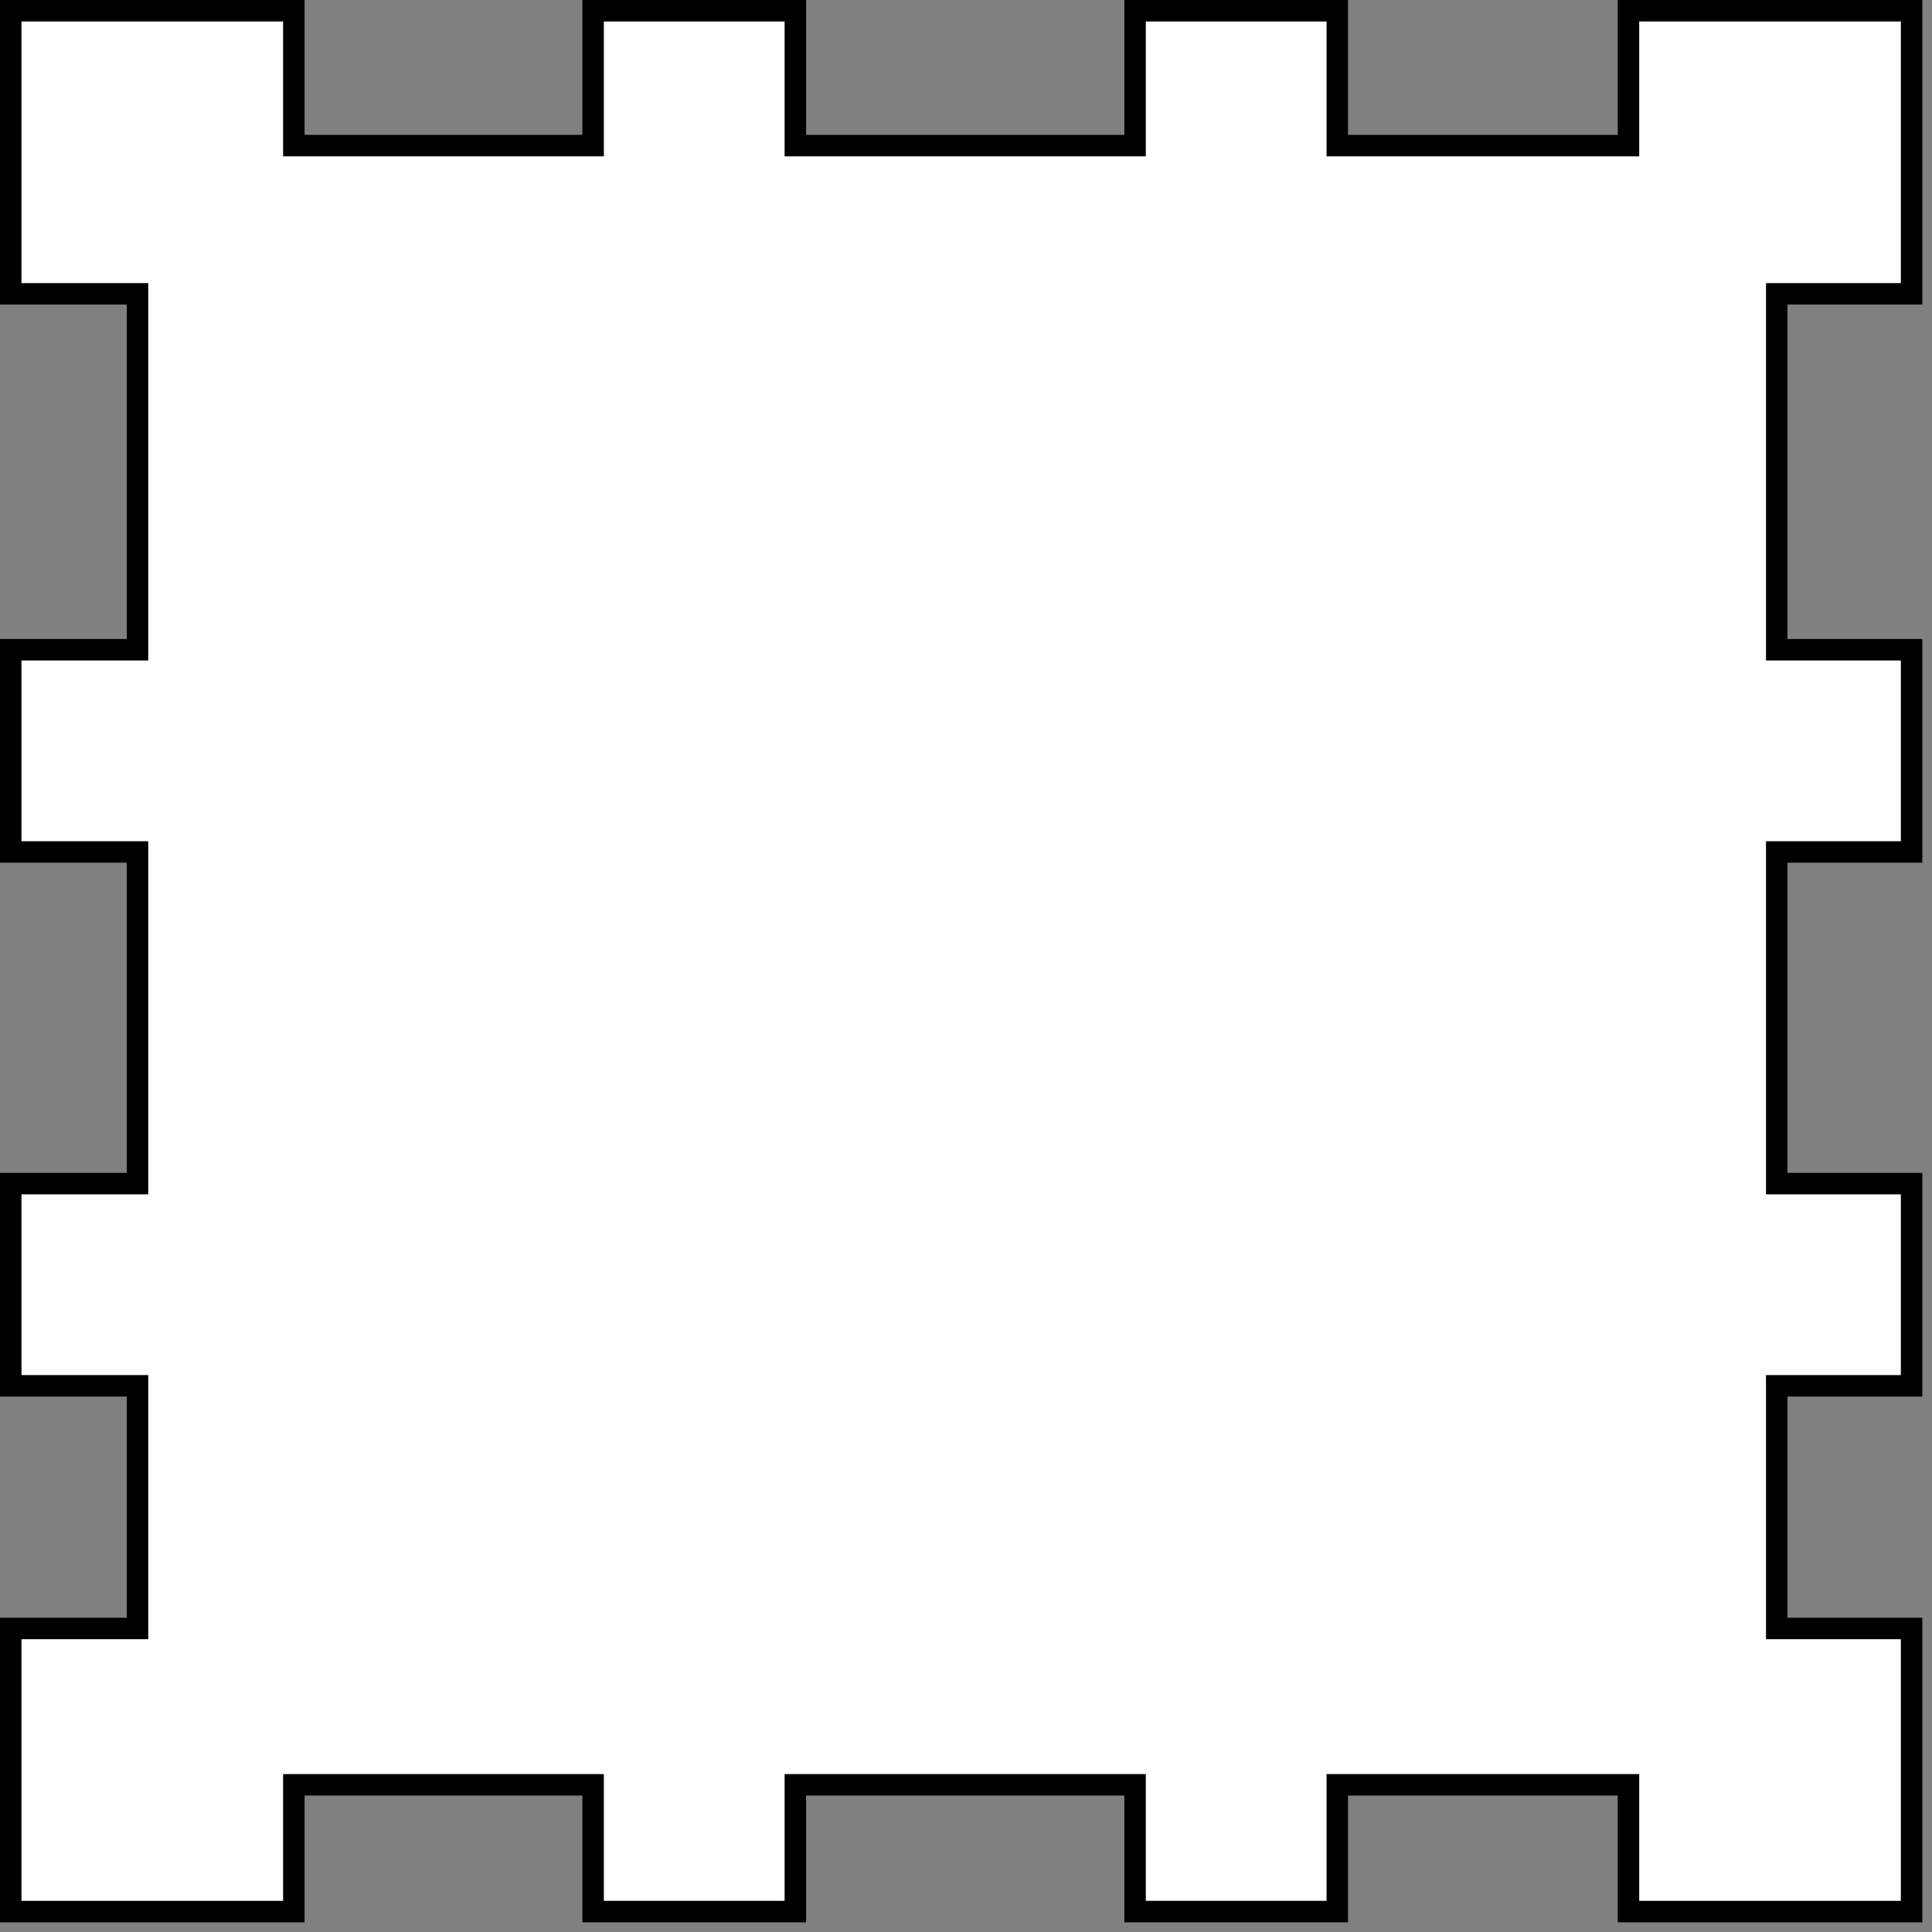 <svg width="180" height="180" viewBox="0 0 180 180" fill="none" xmlns="http://www.w3.org/2000/svg">
<rect x="0" y="0" width="180" height="180" fill="#808080" stroke="none"/>
<rect x="13.811" y="14.565" width="150.722" height="150.722" fill="white" stroke="black" stroke-width="4"/>
<rect x="1" y="60.535" width="26.376" height="18.84" fill="white" stroke="black" stroke-width="2"/>
<rect x="151.722" y="60.535" width="26.376" height="18.84" fill="white" stroke="black" stroke-width="2"/>
<rect x="1" y="110.273" width="26.376" height="18.84" fill="white" stroke="black" stroke-width="2"/>
<rect x="151.722" y="110.273" width="26.376" height="18.84" fill="white" stroke="black" stroke-width="2"/>
<rect x="55.26" y="27.376" width="26.376" height="18.84" transform="rotate(-90 55.26 27.376)" fill="white" stroke="black" stroke-width="2"/>
<rect x="55.26" y="178.098" width="26.376" height="18.84" transform="rotate(-90 55.26 178.098)" fill="white" stroke="black" stroke-width="2"/>
<rect x="105.752" y="27.376" width="26.376" height="18.84" transform="rotate(-90 105.752 27.376)" fill="white" stroke="black" stroke-width="2"/>
<rect x="105.752" y="178.098" width="26.376" height="18.84" transform="rotate(-90 105.752 178.098)" fill="white" stroke="black" stroke-width="2"/>
<rect x="1" y="151.722" width="26.376" height="26.376" fill="white" stroke="black" stroke-width="2"/>
<rect x="151.722" y="151.722" width="26.376" height="26.376" fill="white" stroke="black" stroke-width="2"/>
<rect x="151.722" y="1" width="26.376" height="26.376" fill="white" stroke="black" stroke-width="2"/>
<rect x="1" y="1" width="26.376" height="26.376" fill="white" stroke="black" stroke-width="2"/>
<rect x="13.811" y="14.565" width="150.722" height="150.722" fill="white"/>
</svg>
